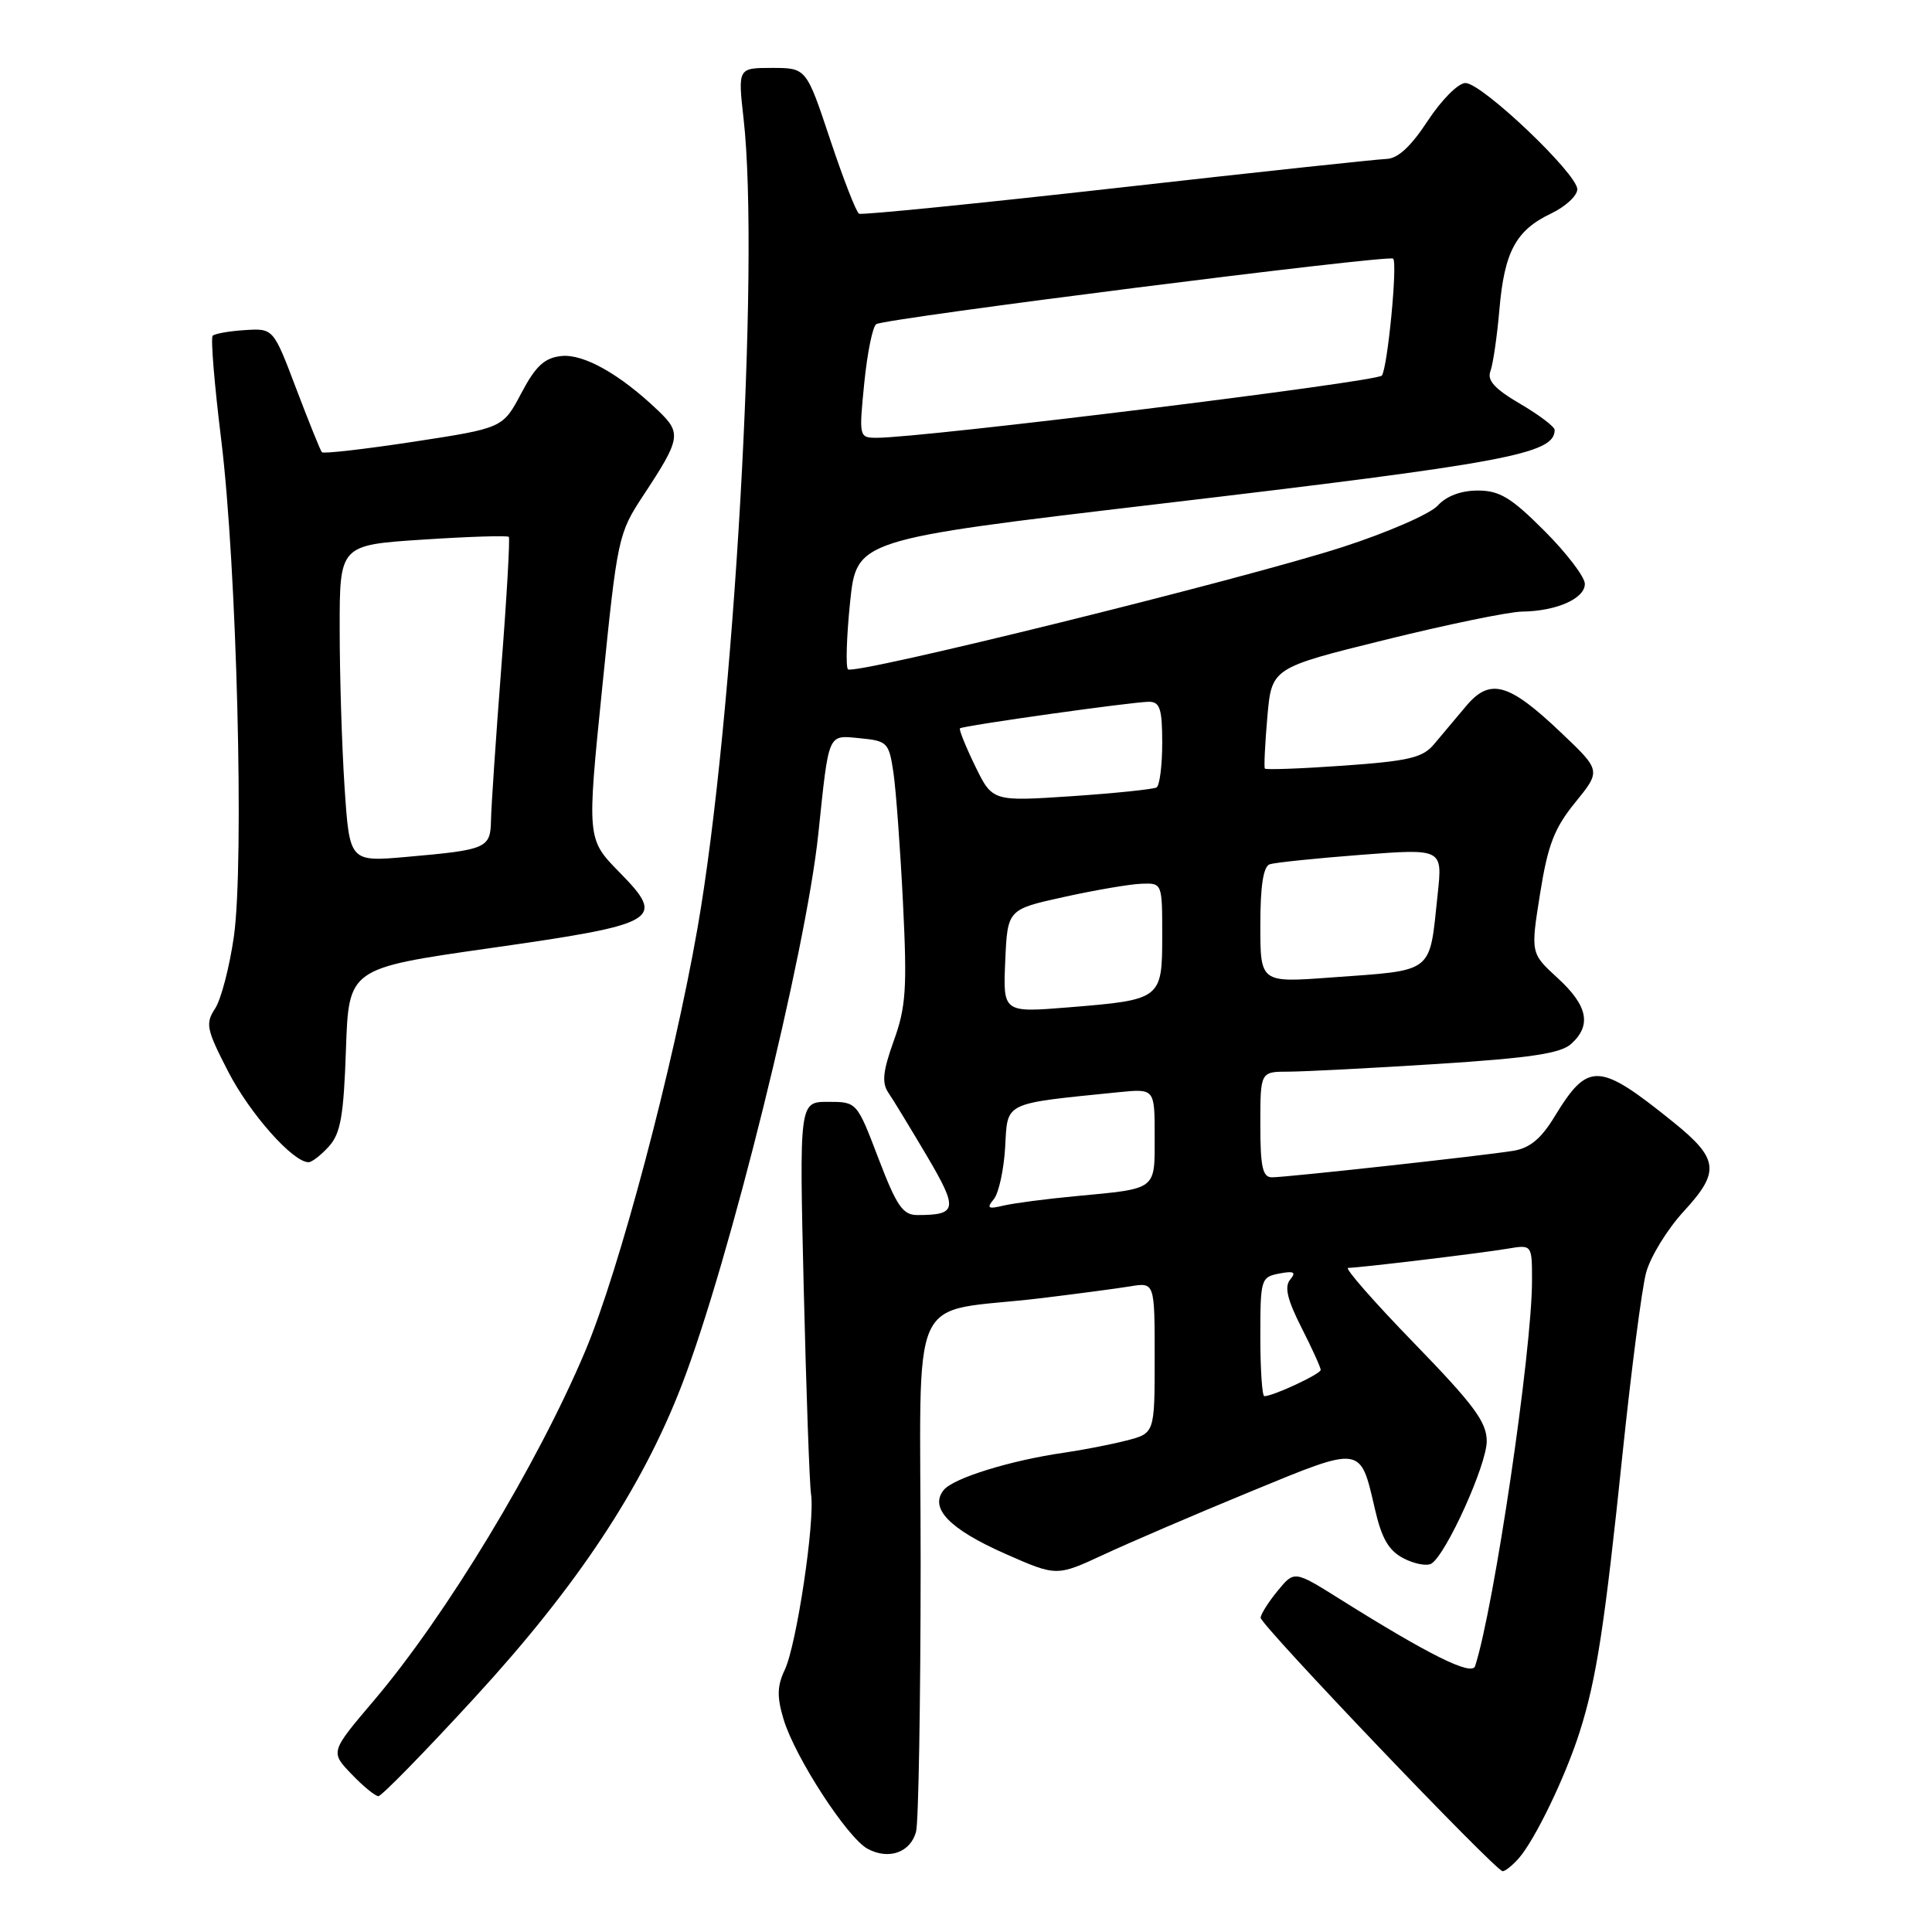 <?xml version="1.0" encoding="UTF-8" standalone="no"?>
<!DOCTYPE svg PUBLIC "-//W3C//DTD SVG 1.1//EN" "http://www.w3.org/Graphics/SVG/1.1/DTD/svg11.dtd" >
<svg xmlns="http://www.w3.org/2000/svg" xmlns:xlink="http://www.w3.org/1999/xlink" version="1.1" viewBox="0 0 256 256">
 <g >
 <path fill="currentColor"
d=" M 201.23 246.25 C 203.39 243.80 207.43 235.43 209.31 229.50 C 211.54 222.51 212.62 215.48 215.01 192.50 C 216.16 181.50 217.55 170.77 218.11 168.66 C 218.67 166.55 220.93 162.86 223.15 160.46 C 227.95 155.24 227.74 153.54 221.69 148.66 C 211.84 140.72 210.45 140.65 206.01 147.92 C 204.21 150.89 202.71 152.13 200.51 152.49 C 196.43 153.15 170.48 156.00 168.55 156.00 C 167.30 156.00 167.00 154.65 167.00 149.00 C 167.00 142.00 167.00 142.00 170.75 142.00 C 172.81 141.99 181.67 141.54 190.44 140.98 C 202.75 140.19 206.80 139.59 208.19 138.32 C 210.92 135.86 210.39 133.25 206.40 129.60 C 202.81 126.31 202.81 126.31 204.07 118.40 C 205.10 111.94 205.95 109.74 208.74 106.31 C 212.15 102.11 212.15 102.11 206.82 97.05 C 199.89 90.46 197.42 89.78 194.23 93.60 C 192.89 95.19 191.00 97.45 190.02 98.61 C 188.53 100.40 186.68 100.84 178.05 101.45 C 172.43 101.85 167.73 102.02 167.60 101.84 C 167.47 101.65 167.62 98.58 167.93 95.00 C 168.50 88.50 168.50 88.50 183.50 84.79 C 191.75 82.75 199.93 81.06 201.68 81.04 C 206.24 80.98 210.00 79.32 210.00 77.37 C 210.00 76.45 207.59 73.29 204.65 70.35 C 200.23 65.92 198.70 65.00 195.81 65.00 C 193.58 65.00 191.65 65.73 190.50 67.00 C 189.50 68.10 183.83 70.57 177.89 72.49 C 164.76 76.74 113.16 89.49 112.36 88.69 C 112.05 88.38 112.17 84.38 112.64 79.81 C 113.50 71.51 113.50 71.51 153.00 66.84 C 199.71 61.33 206.00 60.16 206.00 56.97 C 206.00 56.54 203.94 54.98 201.43 53.51 C 198.05 51.53 197.02 50.40 197.49 49.18 C 197.83 48.27 198.37 44.59 198.68 41.01 C 199.34 33.34 200.86 30.51 205.55 28.28 C 207.45 27.37 209.00 25.93 209.00 25.08 C 209.00 23.02 196.36 11.00 194.18 11.00 C 193.23 11.00 191.02 13.22 189.19 16.00 C 186.95 19.42 185.22 21.02 183.71 21.06 C 182.49 21.10 166.43 22.82 148.00 24.90 C 129.57 26.97 114.20 28.51 113.83 28.32 C 113.46 28.13 111.74 23.71 110.00 18.49 C 106.84 9.00 106.84 9.00 102.30 9.00 C 97.77 9.00 97.77 9.00 98.53 15.75 C 100.70 34.92 97.25 95.44 92.42 123.00 C 89.20 141.41 82.04 168.39 77.54 179.04 C 71.21 194.06 59.09 214.09 49.55 225.32 C 43.76 232.14 43.76 232.14 46.57 235.07 C 48.11 236.68 49.72 238.00 50.14 238.00 C 50.56 238.00 56.30 232.13 62.89 224.95 C 76.49 210.15 85.08 197.18 90.36 183.47 C 96.64 167.18 106.78 126.22 108.43 110.50 C 109.86 96.90 109.63 97.41 113.93 97.82 C 117.58 98.17 117.79 98.38 118.38 102.34 C 118.72 104.63 119.29 112.40 119.65 119.62 C 120.21 130.97 120.05 133.43 118.43 137.91 C 116.98 141.96 116.82 143.47 117.72 144.80 C 118.36 145.73 120.65 149.51 122.83 153.19 C 126.98 160.23 126.86 161.00 121.55 161.00 C 119.63 161.00 118.81 159.81 116.40 153.50 C 113.54 146.00 113.54 146.00 109.72 146.00 C 105.91 146.00 105.91 146.00 106.50 170.75 C 106.83 184.36 107.26 196.63 107.47 198.01 C 108.01 201.56 105.55 217.96 103.99 221.25 C 102.97 223.40 102.93 224.83 103.83 227.82 C 105.33 232.83 112.29 243.55 114.97 244.98 C 117.76 246.48 120.64 245.46 121.38 242.72 C 121.71 241.50 121.98 225.58 121.99 207.34 C 122.00 169.62 119.93 174.19 138.00 172.01 C 142.68 171.44 147.96 170.74 149.75 170.45 C 153.00 169.91 153.00 169.91 153.00 179.92 C 153.00 189.92 153.00 189.92 149.25 190.88 C 147.19 191.41 143.47 192.13 141.00 192.49 C 133.94 193.50 126.38 195.84 125.07 197.41 C 123.09 199.81 125.77 202.60 133.21 205.89 C 140.01 208.89 140.01 208.89 146.25 205.99 C 149.69 204.39 158.44 200.63 165.71 197.64 C 180.54 191.53 180.22 191.48 182.17 199.90 C 183.08 203.88 184.01 205.47 186.00 206.50 C 187.44 207.24 189.10 207.55 189.68 207.18 C 191.65 205.92 197.00 194.08 197.00 190.97 C 197.00 188.43 195.31 186.15 187.35 177.95 C 182.04 172.48 178.12 168.00 178.63 168.00 C 180.06 168.00 196.11 166.07 199.75 165.46 C 203.00 164.91 203.00 164.91 203.00 169.70 C 203.00 178.99 197.98 212.96 195.46 220.77 C 195.02 222.11 189.36 219.30 177.50 211.86 C 171.50 208.10 171.50 208.10 169.29 210.80 C 168.07 212.28 167.06 213.89 167.04 214.36 C 167.00 215.28 198.08 247.84 199.10 247.94 C 199.42 247.97 200.38 247.21 201.23 246.25 Z  M 43.58 151.91 C 45.13 150.20 45.54 147.87 45.84 139.06 C 46.21 128.31 46.21 128.31 64.82 125.65 C 87.42 122.43 88.30 121.92 82.09 115.59 C 77.76 111.18 77.76 111.18 79.81 90.99 C 81.81 71.21 81.92 70.69 85.24 65.65 C 90.20 58.13 90.33 57.39 87.22 54.42 C 82.14 49.56 77.29 46.84 74.34 47.18 C 72.13 47.43 70.96 48.52 69.07 52.11 C 66.63 56.72 66.63 56.72 54.82 58.53 C 48.32 59.52 42.84 60.15 42.65 59.92 C 42.45 59.69 40.92 55.90 39.25 51.50 C 36.22 43.50 36.22 43.50 32.45 43.74 C 30.38 43.87 28.46 44.21 28.18 44.49 C 27.90 44.77 28.41 50.96 29.31 58.25 C 31.38 75.02 32.38 114.26 30.99 124.10 C 30.41 128.13 29.30 132.42 28.50 133.64 C 27.19 135.64 27.35 136.39 30.24 142.00 C 33.11 147.57 38.81 154.00 40.88 154.00 C 41.33 154.00 42.54 153.06 43.58 151.91 Z  M 167.00 177.12 C 167.00 169.49 167.08 169.22 169.51 168.75 C 171.47 168.38 171.78 168.56 170.95 169.56 C 170.17 170.50 170.57 172.20 172.44 175.89 C 173.85 178.66 175.00 181.20 175.00 181.52 C 175.00 182.06 168.70 185.00 167.53 185.00 C 167.24 185.00 167.00 181.45 167.00 177.12 Z  M 131.69 158.89 C 132.34 158.09 133.02 154.98 133.19 151.98 C 133.53 145.94 132.82 146.28 148.25 144.72 C 153.00 144.25 153.00 144.25 153.00 150.56 C 153.00 157.78 153.40 157.47 142.50 158.50 C 138.65 158.86 134.38 159.42 133.00 159.74 C 130.91 160.24 130.69 160.10 131.69 158.89 Z  M 133.20 127.34 C 133.50 120.50 133.50 120.50 141.00 118.85 C 145.12 117.94 149.74 117.15 151.25 117.10 C 154.00 117.00 154.00 117.01 154.00 123.96 C 154.00 132.39 153.88 132.48 141.70 133.47 C 132.90 134.19 132.90 134.19 133.20 127.34 Z  M 167.00 122.57 C 167.00 117.35 167.40 114.81 168.25 114.52 C 168.94 114.29 174.37 113.73 180.32 113.27 C 191.15 112.44 191.15 112.44 190.50 118.47 C 189.36 129.18 190.22 128.51 176.25 129.53 C 167.00 130.21 167.00 130.21 167.00 122.57 Z  M 129.20 101.48 C 127.94 98.88 127.04 96.64 127.20 96.51 C 127.63 96.15 150.16 92.98 152.25 92.99 C 153.70 93.00 154.00 93.93 154.00 98.44 C 154.00 101.43 153.66 104.09 153.25 104.34 C 152.84 104.58 147.77 105.11 142.00 105.50 C 131.50 106.20 131.50 106.20 129.20 101.48 Z  M 114.52 50.75 C 114.92 46.76 115.63 43.25 116.11 42.95 C 117.32 42.18 184.06 33.72 184.60 34.27 C 185.20 34.87 183.88 48.58 183.11 49.76 C 182.57 50.59 122.19 58.03 116.15 58.01 C 113.83 58.00 113.81 57.90 114.52 50.75 Z  M 45.66 104.35 C 45.30 98.93 45.01 89.49 45.01 83.36 C 45.00 72.22 45.00 72.22 56.05 71.50 C 62.13 71.10 67.25 70.94 67.42 71.14 C 67.59 71.34 67.15 79.15 66.42 88.50 C 65.70 97.85 65.09 106.93 65.06 108.68 C 64.99 112.40 64.51 112.61 53.91 113.54 C 46.32 114.21 46.32 114.21 45.66 104.35 Z "/>
</g>
</svg>